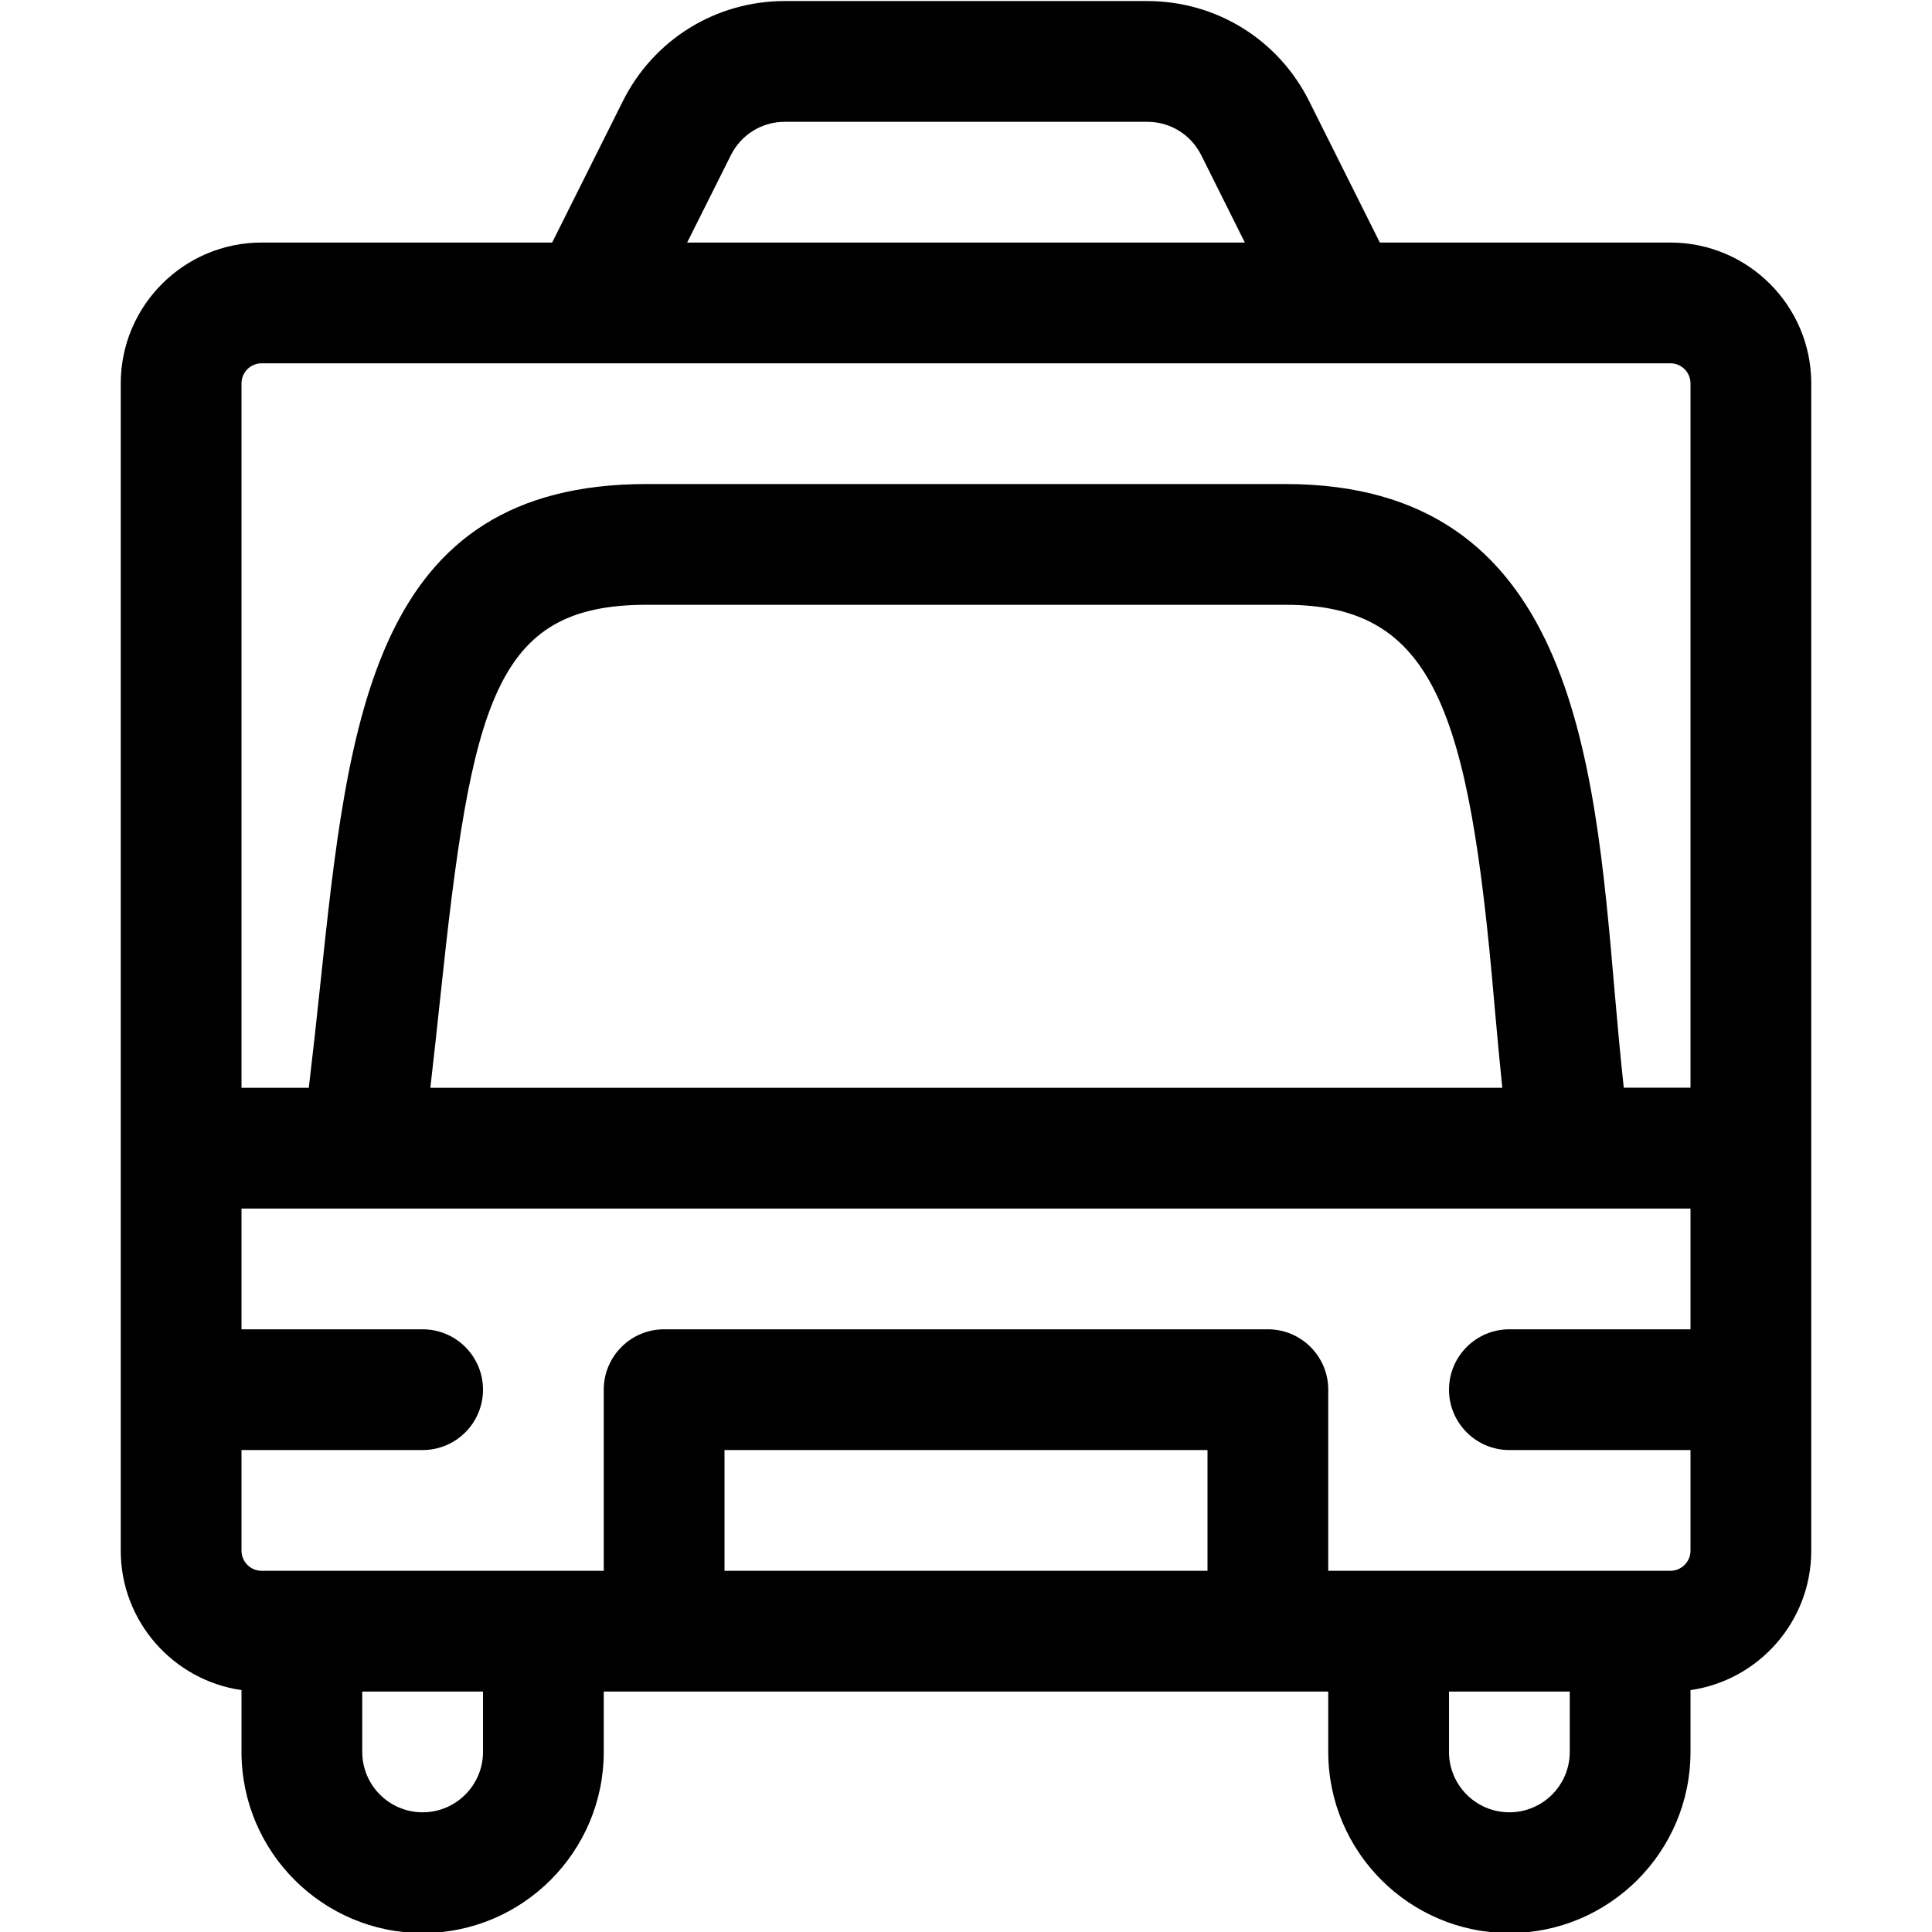 <?xml version="1.0" encoding="utf-8"?>
<!-- Generator: Adobe Illustrator 22.1.0, SVG Export Plug-In . SVG Version: 6.00 Build 0)  -->
<svg version="1.1" id="Layer_1" xmlns="http://www.w3.org/2000/svg" xmlns:xlink="http://www.w3.org/1999/xlink" x="0px" y="0px"
	 viewBox="0 0 24 24" style="enable-background:new 0 0 24 24;" xml:space="preserve">
<title>public-service-ambulance</title>
<g>
	<path d="M18.75,24.013c-1.241,0-2.25-1.009-2.25-2.25v-0.75h-9v0.75c0,1.241-1.009,2.25-2.25,2.25S3,23.004,3,21.763v-0.768
		c-0.847-0.122-1.5-0.852-1.5-1.732v-14.5c0-0.965,0.785-1.75,1.75-1.75h3.609l0.878-1.756C8.121,0.49,8.892,0.013,9.749,0.013
		h4.501c0.858,0,1.629,0.477,2.013,1.244l0.878,1.756h3.609c0.965,0,1.75,0.785,1.75,1.75v14.5c0,0.88-0.653,1.611-1.5,1.732v0.768
		C21,23.004,19.991,24.013,18.75,24.013z M18,21.763c0,0.414,0.336,0.75,0.75,0.75s0.75-0.336,0.75-0.75v-0.75H18V21.763z
		 M4.5,21.763c0,0.414,0.336,0.75,0.75,0.75S6,22.176,6,21.763v-0.75H4.5V21.763z M20.75,19.513c0.138,0,0.25-0.112,0.25-0.25v-1.25
		h-2.25c-0.414,0-0.75-0.336-0.75-0.75s0.336-0.75,0.75-0.75H21v-1.5H3v1.5h2.25c0.414,0,0.75,0.336,0.75,0.75
		s-0.336,0.75-0.75,0.75H3v1.25c0,0.138,0.112,0.25,0.25,0.25H7.5v-2.25c0-0.414,0.336-0.75,0.75-0.75h7.5
		c0.414,0,0.75,0.336,0.75,0.75v2.25H20.75z M15,19.513v-1.5H9v1.5H15z M21,13.513v-8.75c0-0.138-0.112-0.25-0.25-0.25H3.25
		C3.112,4.513,3,4.625,3,4.763v8.75h0.836c0.051-0.429,0.097-0.848,0.14-1.256c0.353-3.35,0.657-6.244,4.056-6.244h7.938
		c3.545,0,3.833,3.347,4.087,6.299c0.029,0.338,0.067,0.762,0.114,1.2H21z M18.662,13.513c-0.033-0.322-0.066-0.671-0.101-1.072
		c-0.313-3.637-0.752-4.928-2.593-4.928H8.031c-1.889,0-2.174,1.197-2.564,4.901c-0.038,0.357-0.078,0.724-0.121,1.099H18.662z
		 M15.464,3.013l-0.542-1.086c-0.128-0.255-0.385-0.414-0.67-0.414H9.75c-0.286,0-0.543,0.159-0.671,0.415L8.536,3.013H15.464z"/>
</g>
</svg>
